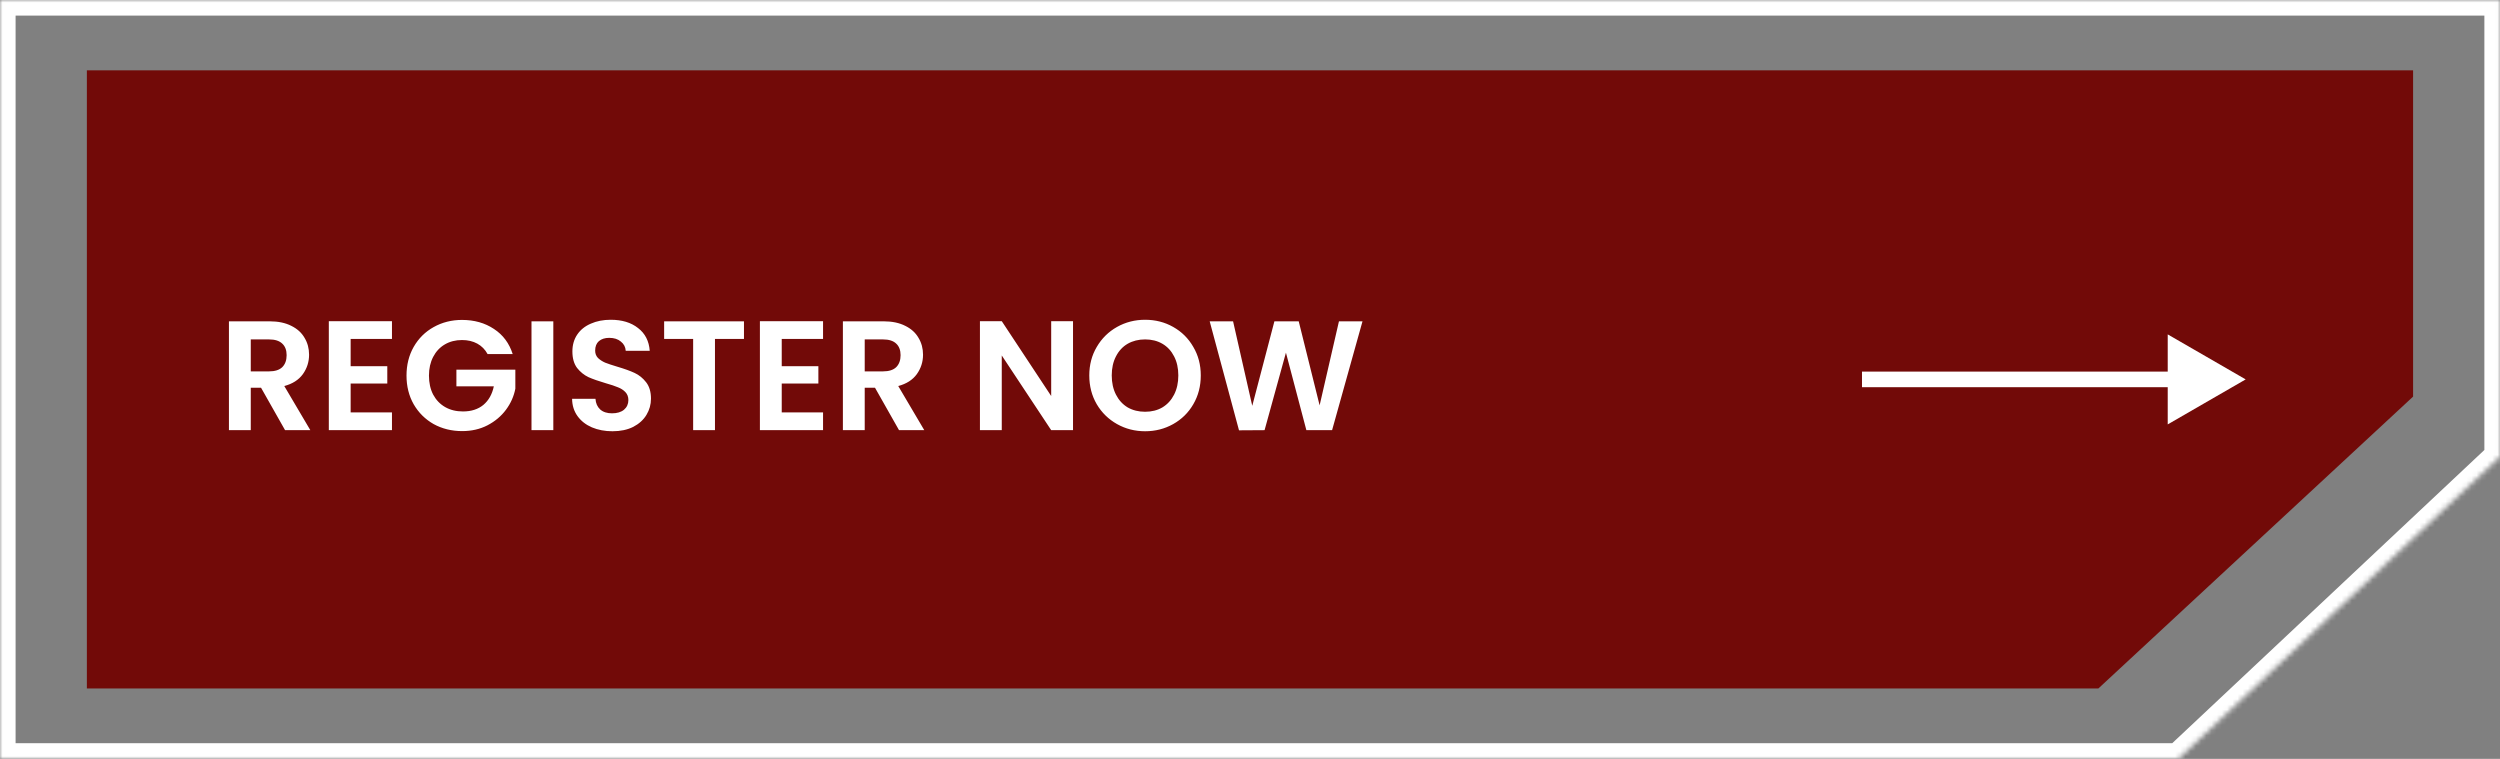 <svg width="481" height="146" viewBox="0 0 481 146" fill="none" xmlns="http://www.w3.org/2000/svg">
<rect x="0" y="0" width="481" height="146" fill="#808080" stroke="none"/>
<mask id="path-1-inside-1_445_541" fill="white">
<path fill-rule="evenodd" clip-rule="evenodd" d="M480.994 0H0V145.991H419.125L480.994 87.873V0Z"/>
</mask>
<path d="M0 0V-3H-3V0H0ZM480.994 0H483.994V-3H480.994V0ZM0 145.991H-3V148.991H0V145.991ZM419.125 145.991V148.991H420.313L421.179 148.178L419.125 145.991ZM480.994 87.873L483.048 90.06L483.994 89.171V87.873H480.994ZM0 3H480.994V-3H0V3ZM3 145.991V0H-3V145.991H3ZM419.125 142.991H0V148.991H419.125V142.991ZM421.179 148.178L483.048 90.06L478.94 85.687L417.071 143.805L421.179 148.178ZM477.994 0V87.873H483.994V0H477.994Z" fill="white" mask="url(#path-1-inside-1_445_541)"/>
<path fill-rule="evenodd" clip-rule="evenodd" d="M464.279 13.528H16.713V132.464H403.721L464.279 76.305V13.528Z" fill="#720A08"/>
<path d="M54.847 82.763L50.227 74.603H48.247V82.763H44.047V61.823H51.907C53.527 61.823 54.907 62.113 56.047 62.693C57.187 63.253 58.037 64.023 58.597 65.003C59.177 65.963 59.467 67.043 59.467 68.243C59.467 69.623 59.067 70.873 58.267 71.993C57.467 73.093 56.277 73.853 54.697 74.273L59.707 82.763H54.847ZM48.247 71.453H51.757C52.897 71.453 53.747 71.183 54.307 70.643C54.867 70.083 55.147 69.313 55.147 68.333C55.147 67.373 54.867 66.633 54.307 66.113C53.747 65.573 52.897 65.303 51.757 65.303H48.247V71.453ZM67.465 65.213V70.463H74.515V73.793H67.465V79.343H75.415V82.763H63.265V61.793H75.415V65.213H67.465ZM93.812 68.123C93.332 67.243 92.672 66.573 91.832 66.113C90.992 65.653 90.012 65.423 88.892 65.423C87.652 65.423 86.552 65.703 85.592 66.263C84.632 66.823 83.882 67.623 83.342 68.663C82.802 69.703 82.532 70.903 82.532 72.263C82.532 73.663 82.802 74.883 83.342 75.923C83.902 76.963 84.672 77.763 85.652 78.323C86.632 78.883 87.772 79.163 89.072 79.163C90.672 79.163 91.982 78.743 93.002 77.903C94.022 77.043 94.692 75.853 95.012 74.333H87.812V71.123H99.152V74.783C98.872 76.243 98.272 77.593 97.352 78.833C96.432 80.073 95.242 81.073 93.782 81.833C92.342 82.573 90.722 82.943 88.922 82.943C86.902 82.943 85.072 82.493 83.432 81.593C81.812 80.673 80.532 79.403 79.592 77.783C78.672 76.163 78.212 74.323 78.212 72.263C78.212 70.203 78.672 68.363 79.592 66.743C80.532 65.103 81.812 63.833 83.432 62.933C85.072 62.013 86.892 61.553 88.892 61.553C91.252 61.553 93.302 62.133 95.042 63.293C96.782 64.433 97.982 66.043 98.642 68.123H93.812ZM106.459 61.823V82.763H102.259V61.823H106.459ZM117.839 82.973C116.379 82.973 115.059 82.723 113.879 82.223C112.719 81.723 111.799 81.003 111.119 80.063C110.439 79.123 110.089 78.013 110.069 76.733H114.569C114.629 77.593 114.929 78.273 115.469 78.773C116.029 79.273 116.789 79.523 117.749 79.523C118.729 79.523 119.499 79.293 120.059 78.833C120.619 78.353 120.899 77.733 120.899 76.973C120.899 76.353 120.709 75.843 120.329 75.443C119.949 75.043 119.469 74.733 118.889 74.513C118.329 74.273 117.549 74.013 116.549 73.733C115.189 73.333 114.079 72.943 113.219 72.563C112.379 72.163 111.649 71.573 111.029 70.793C110.429 69.993 110.129 68.933 110.129 67.613C110.129 66.373 110.439 65.293 111.059 64.373C111.679 63.453 112.549 62.753 113.669 62.273C114.789 61.773 116.069 61.523 117.509 61.523C119.669 61.523 121.419 62.053 122.759 63.113C124.119 64.153 124.869 65.613 125.009 67.493H120.389C120.349 66.773 120.039 66.183 119.459 65.723C118.899 65.243 118.149 65.003 117.209 65.003C116.389 65.003 115.729 65.213 115.229 65.633C114.749 66.053 114.509 66.663 114.509 67.463C114.509 68.023 114.689 68.493 115.049 68.873C115.429 69.233 115.889 69.533 116.429 69.773C116.989 69.993 117.769 70.253 118.769 70.553C120.129 70.953 121.239 71.353 122.099 71.753C122.959 72.153 123.699 72.753 124.319 73.553C124.939 74.353 125.249 75.403 125.249 76.703C125.249 77.823 124.959 78.863 124.379 79.823C123.799 80.783 122.949 81.553 121.829 82.133C120.709 82.693 119.379 82.973 117.839 82.973ZM143.14 61.823V65.213H137.56V82.763H133.36V65.213H127.78V61.823H143.14ZM150.405 65.213V70.463H157.455V73.793H150.405V79.343H158.355V82.763H146.205V61.793H158.355V65.213H150.405ZM172.972 82.763L168.352 74.603H166.372V82.763H162.172V61.823H170.032C171.652 61.823 173.032 62.113 174.172 62.693C175.312 63.253 176.162 64.023 176.722 65.003C177.302 65.963 177.592 67.043 177.592 68.243C177.592 69.623 177.192 70.873 176.392 71.993C175.592 73.093 174.402 73.853 172.822 74.273L177.832 82.763H172.972ZM166.372 71.453H169.882C171.022 71.453 171.872 71.183 172.432 70.643C172.992 70.083 173.272 69.313 173.272 68.333C173.272 67.373 172.992 66.633 172.432 66.113C171.872 65.573 171.022 65.303 169.882 65.303H166.372V71.453ZM206.449 82.763H202.249L192.739 68.393V82.763H188.539V61.793H192.739L202.249 76.193V61.793H206.449V82.763ZM220.319 82.973C218.359 82.973 216.559 82.513 214.919 81.593C213.279 80.673 211.979 79.403 211.019 77.783C210.059 76.143 209.579 74.293 209.579 72.233C209.579 70.193 210.059 68.363 211.019 66.743C211.979 65.103 213.279 63.823 214.919 62.903C216.559 61.983 218.359 61.523 220.319 61.523C222.299 61.523 224.099 61.983 225.719 62.903C227.359 63.823 228.649 65.103 229.589 66.743C230.549 68.363 231.029 70.193 231.029 72.233C231.029 74.293 230.549 76.143 229.589 77.783C228.649 79.403 227.359 80.673 225.719 81.593C224.079 82.513 222.279 82.973 220.319 82.973ZM220.319 79.223C221.579 79.223 222.689 78.943 223.649 78.383C224.609 77.803 225.359 76.983 225.899 75.923C226.439 74.863 226.709 73.633 226.709 72.233C226.709 70.833 226.439 69.613 225.899 68.573C225.359 67.513 224.609 66.703 223.649 66.143C222.689 65.583 221.579 65.303 220.319 65.303C219.059 65.303 217.939 65.583 216.959 66.143C215.999 66.703 215.249 67.513 214.709 68.573C214.169 69.613 213.899 70.833 213.899 72.233C213.899 73.633 214.169 74.863 214.709 75.923C215.249 76.983 215.999 77.803 216.959 78.383C217.939 78.943 219.059 79.223 220.319 79.223ZM262.144 61.823L256.294 82.763H251.344L247.414 67.853L243.304 82.763L238.384 82.793L232.744 61.823H237.244L240.934 78.083L245.194 61.823H249.874L253.894 77.993L257.614 61.823H262.144Z" fill="white"/>
<path d="M432.069 72.996L417.069 64.335V81.656L432.069 72.996ZM358.248 74.496H418.569V71.496H358.248V74.496Z" fill="white"/>
</svg>
